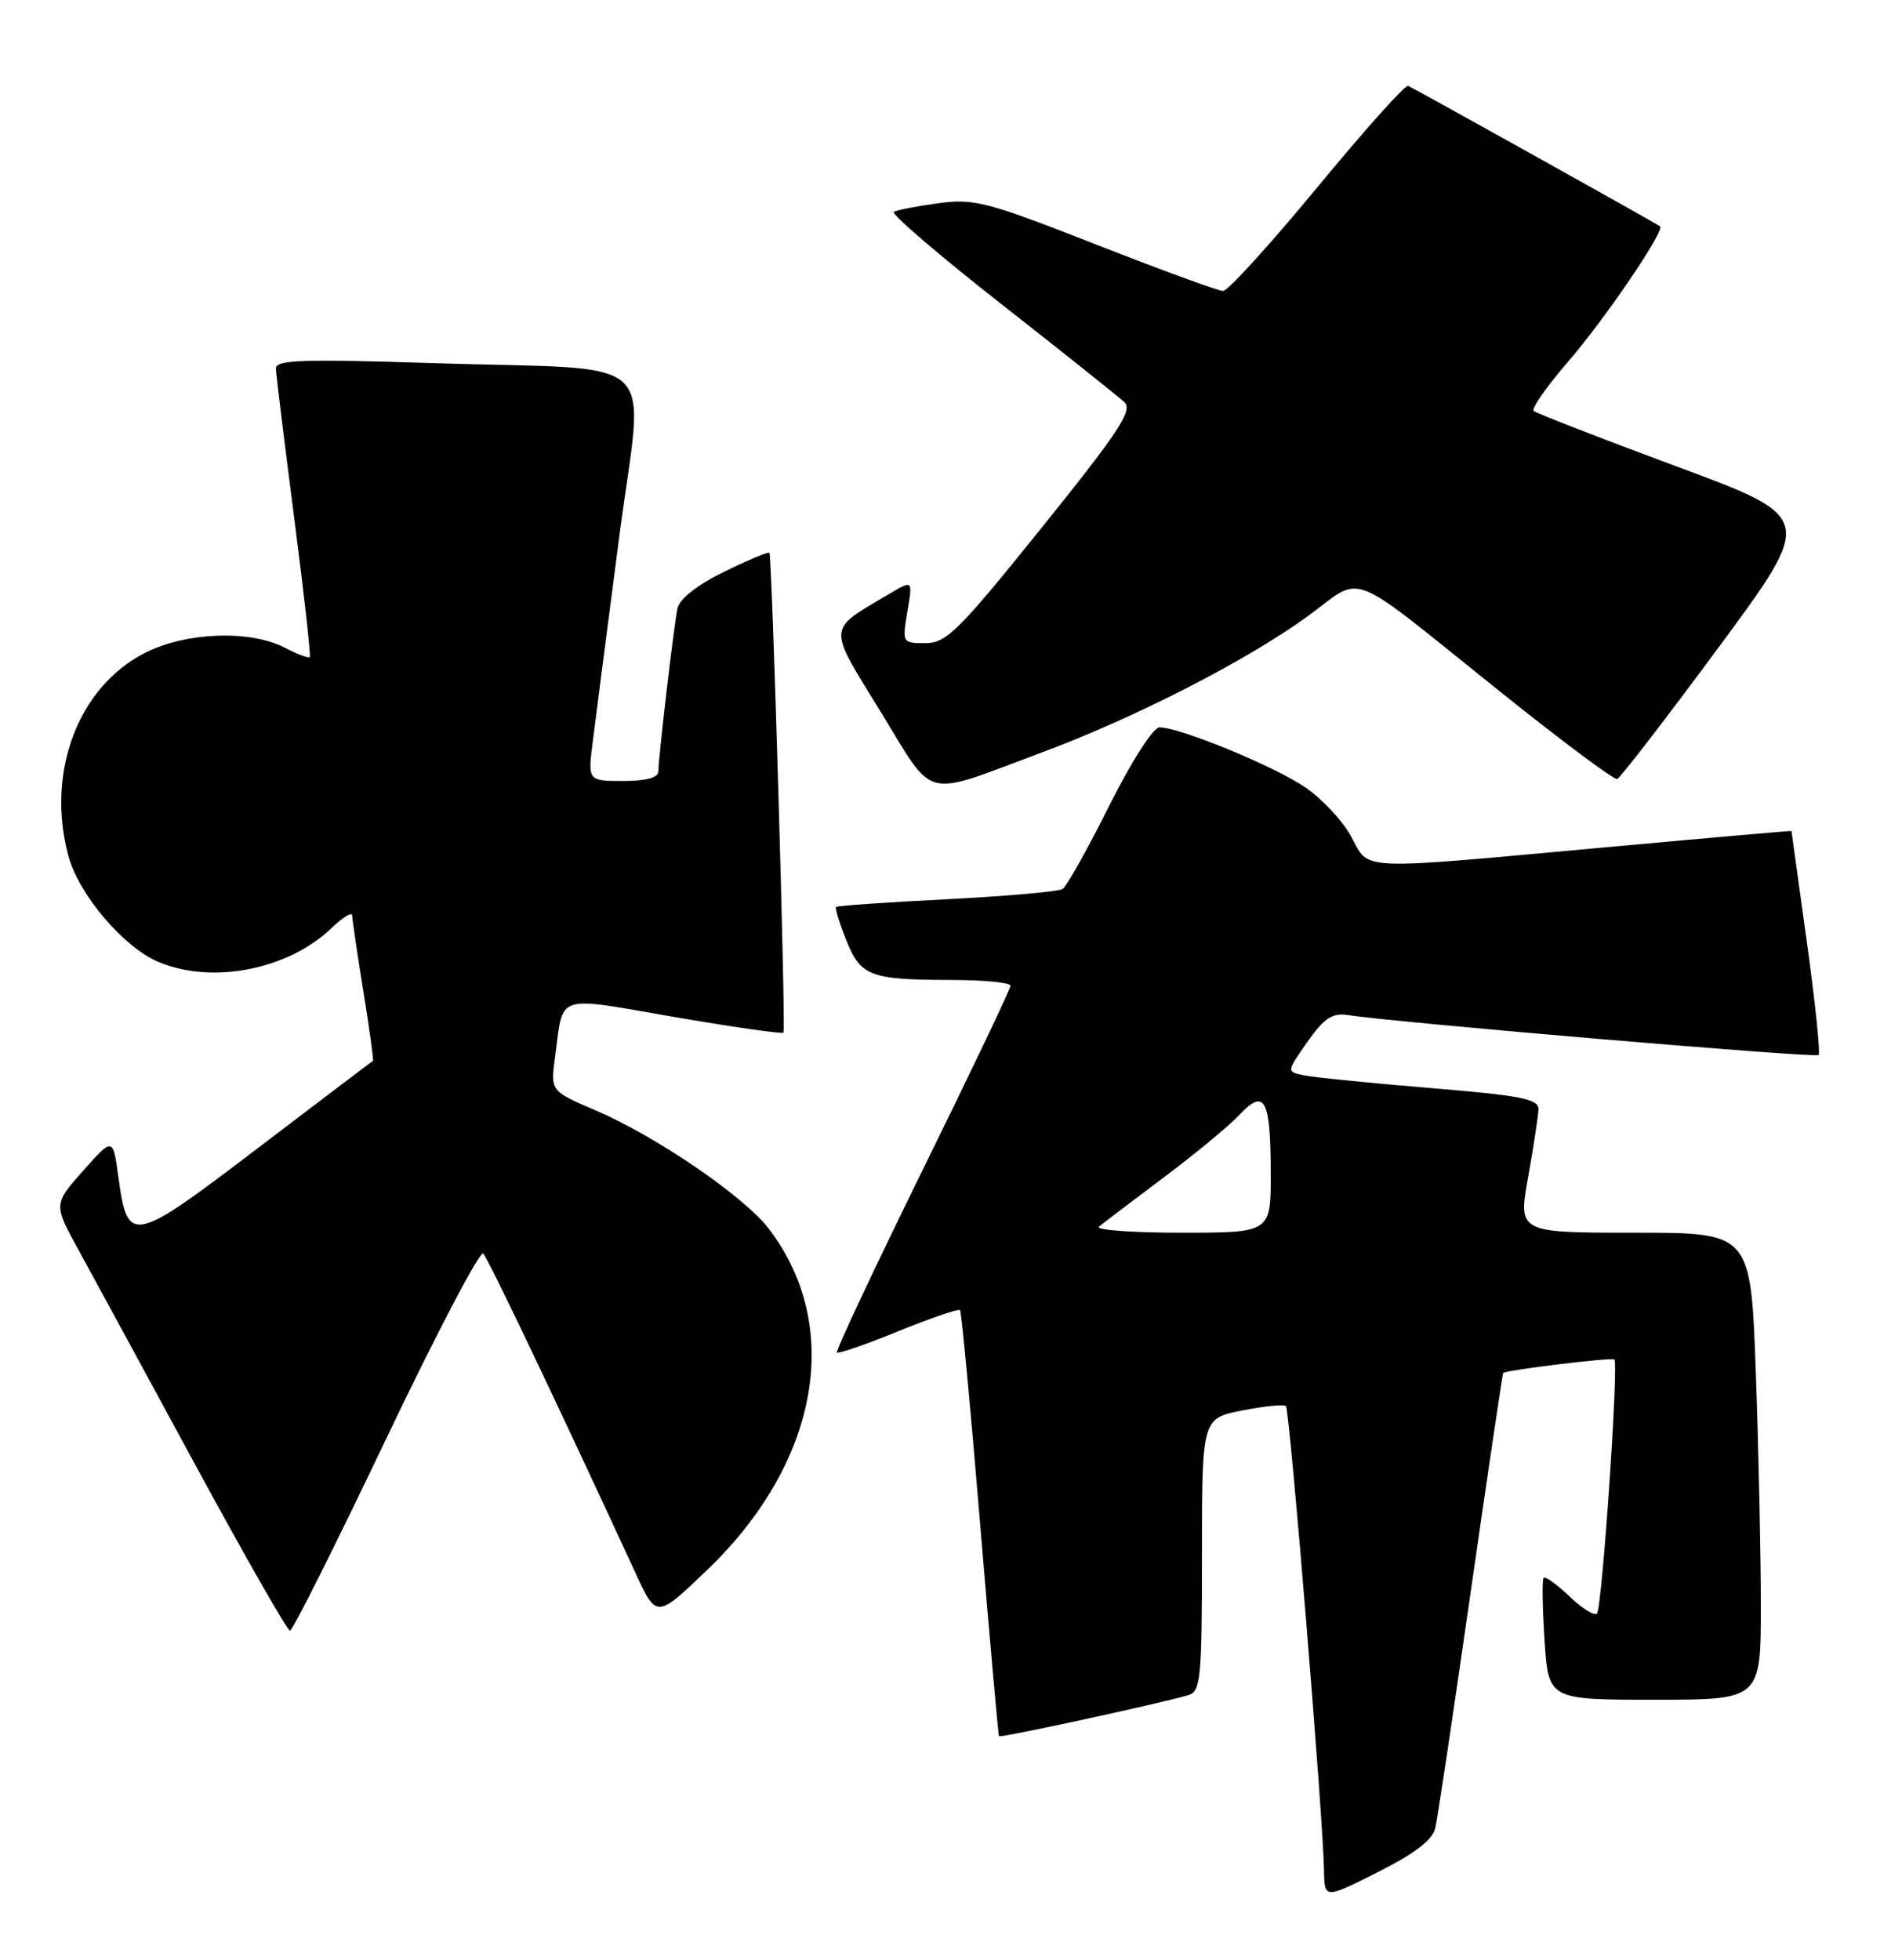<?xml version="1.0" encoding="UTF-8" standalone="no"?>
<!DOCTYPE svg PUBLIC "-//W3C//DTD SVG 1.1//EN" "http://www.w3.org/Graphics/SVG/1.1/DTD/svg11.dtd" >
<svg xmlns="http://www.w3.org/2000/svg" xmlns:xlink="http://www.w3.org/1999/xlink" version="1.1" viewBox="0 0 247 256">
 <g >
 <path fill="currentColor"
d=" M 187.48 238.75 C 187.77 237.51 189.84 223.68 192.09 208.00 C 194.34 192.32 196.26 179.42 196.35 179.32 C 196.72 178.94 210.52 177.26 210.86 177.56 C 211.45 178.09 209.26 210.07 208.59 210.74 C 208.25 211.08 206.64 210.07 205.00 208.50 C 203.36 206.93 201.84 205.84 201.63 206.07 C 201.41 206.31 201.47 209.99 201.75 214.25 C 202.26 222.00 202.26 222.00 216.13 222.00 C 230.00 222.00 230.00 222.00 230.00 209.66 C 230.00 202.87 229.70 189.15 229.34 179.16 C 228.68 161.00 228.68 161.00 213.49 161.00 C 198.30 161.00 198.30 161.00 199.60 153.75 C 200.31 149.76 200.92 145.77 200.95 144.89 C 200.99 143.53 198.74 143.09 186.75 142.10 C 178.91 141.45 171.50 140.70 170.27 140.44 C 168.04 139.97 168.04 139.97 170.77 136.08 C 172.93 133.00 174.02 132.27 176.00 132.57 C 182.40 133.56 237.13 138.20 237.54 137.80 C 237.79 137.55 237.10 130.88 236.00 122.98 C 234.90 115.08 234.00 108.58 234.00 108.53 C 234.00 108.49 223.09 109.44 209.75 110.66 C 176.83 113.67 178.91 113.76 176.50 109.28 C 175.40 107.24 172.70 104.34 170.50 102.84 C 166.48 100.08 154.12 95.00 151.45 95.00 C 150.63 95.00 147.81 99.40 144.88 105.25 C 142.06 110.89 139.32 115.78 138.79 116.11 C 138.26 116.45 131.45 117.05 123.66 117.45 C 115.87 117.84 109.37 118.30 109.21 118.46 C 109.05 118.62 109.64 120.56 110.53 122.78 C 112.42 127.51 113.63 127.97 124.25 127.99 C 128.51 127.99 132.00 128.34 131.99 128.75 C 131.99 129.16 126.80 140.03 120.47 152.90 C 114.15 165.77 109.13 176.46 109.32 176.65 C 109.51 176.84 113.13 175.59 117.36 173.86 C 121.60 172.14 125.22 170.90 125.40 171.11 C 125.59 171.33 126.77 183.88 128.02 199.00 C 129.28 214.12 130.39 226.62 130.49 226.76 C 130.67 227.01 151.79 222.43 155.25 221.39 C 156.83 220.92 157.00 219.15 157.00 203.07 C 157.00 185.27 157.00 185.27 162.25 184.22 C 165.14 183.65 167.71 183.39 167.97 183.65 C 168.46 184.13 172.84 237.55 172.94 244.26 C 173.00 248.03 173.00 248.03 179.98 244.51 C 184.84 242.06 187.12 240.31 187.48 238.75 Z  M 50.42 187.96 C 56.98 174.20 62.70 163.30 63.12 163.72 C 63.77 164.38 72.87 183.47 83.01 205.45 C 85.75 211.40 85.75 211.40 92.41 205.01 C 106.96 191.03 110.17 173.27 100.44 160.51 C 97.19 156.25 85.69 148.39 77.70 144.98 C 71.90 142.50 71.90 142.50 72.51 138.00 C 73.63 129.68 72.33 130.11 88.05 132.82 C 95.78 134.15 102.21 135.07 102.34 134.87 C 102.66 134.38 100.85 72.59 100.50 72.20 C 100.36 72.04 97.69 73.15 94.58 74.68 C 91.04 76.41 88.76 78.21 88.49 79.48 C 88.01 81.77 86.01 98.84 86.00 100.75 C 86.00 101.57 84.41 102.00 81.38 102.00 C 76.77 102.00 76.77 102.00 77.44 96.75 C 77.80 93.86 79.34 81.96 80.86 70.30 C 84.08 45.49 87.24 48.43 56.25 47.42 C 39.47 46.88 36.01 47.00 36.04 48.13 C 36.06 48.89 37.13 57.60 38.41 67.50 C 39.69 77.40 40.62 85.65 40.46 85.82 C 40.31 86.00 38.82 85.44 37.14 84.57 C 32.64 82.25 24.30 82.56 18.98 85.25 C 10.21 89.68 5.98 100.87 8.94 111.81 C 10.31 116.87 16.16 123.74 20.72 125.65 C 27.72 128.58 37.62 126.65 43.25 121.26 C 44.76 119.81 46.00 119.05 46.00 119.56 C 46.01 120.08 46.66 124.53 47.46 129.46 C 48.26 134.39 48.82 138.48 48.71 138.55 C 48.59 138.62 41.85 143.74 33.71 149.93 C 17.19 162.51 16.68 162.61 15.46 153.71 C 14.75 148.53 14.75 148.53 10.86 152.91 C 6.97 157.29 6.97 157.29 10.33 163.39 C 12.17 166.75 18.99 179.29 25.47 191.25 C 31.96 203.21 37.54 212.99 37.88 212.98 C 38.22 212.97 43.87 201.71 50.42 187.96 Z  M 136.00 98.31 C 148.26 93.75 162.83 86.29 170.83 80.47 C 178.29 75.04 175.48 73.94 196.00 90.38 C 203.97 96.77 210.83 101.88 211.23 101.75 C 211.63 101.61 217.60 93.87 224.49 84.54 C 237.01 67.59 237.01 67.59 218.94 60.90 C 209.01 57.22 200.63 53.96 200.32 53.66 C 200.02 53.35 202.02 50.49 204.77 47.30 C 209.67 41.63 217.50 30.11 216.83 29.56 C 216.42 29.22 184.84 11.61 183.92 11.21 C 183.55 11.05 178.22 17.01 172.07 24.46 C 165.92 31.91 160.38 38.00 159.76 38.00 C 159.15 38.00 151.67 35.27 143.16 31.93 C 128.97 26.37 127.25 25.91 122.59 26.54 C 119.79 26.92 117.16 27.43 116.75 27.67 C 116.34 27.92 122.64 33.32 130.75 39.68 C 138.86 46.04 146.11 51.82 146.86 52.52 C 148.00 53.59 146.19 56.33 136.08 68.90 C 125.20 82.42 123.61 84.00 120.88 84.00 C 117.85 84.00 117.83 83.96 118.52 79.88 C 119.22 75.76 119.22 75.76 116.29 77.49 C 107.93 82.42 108.01 81.54 115.01 92.93 C 122.22 104.67 120.24 104.17 136.00 98.31 Z  M 143.55 160.21 C 144.07 159.77 147.88 156.88 152.00 153.79 C 156.12 150.70 160.60 147.00 161.93 145.57 C 165.20 142.09 165.97 143.54 165.98 153.25 C 166.00 161.00 166.00 161.00 154.30 161.00 C 147.87 161.00 143.03 160.64 143.55 160.21 Z "/>
</g>
</svg>